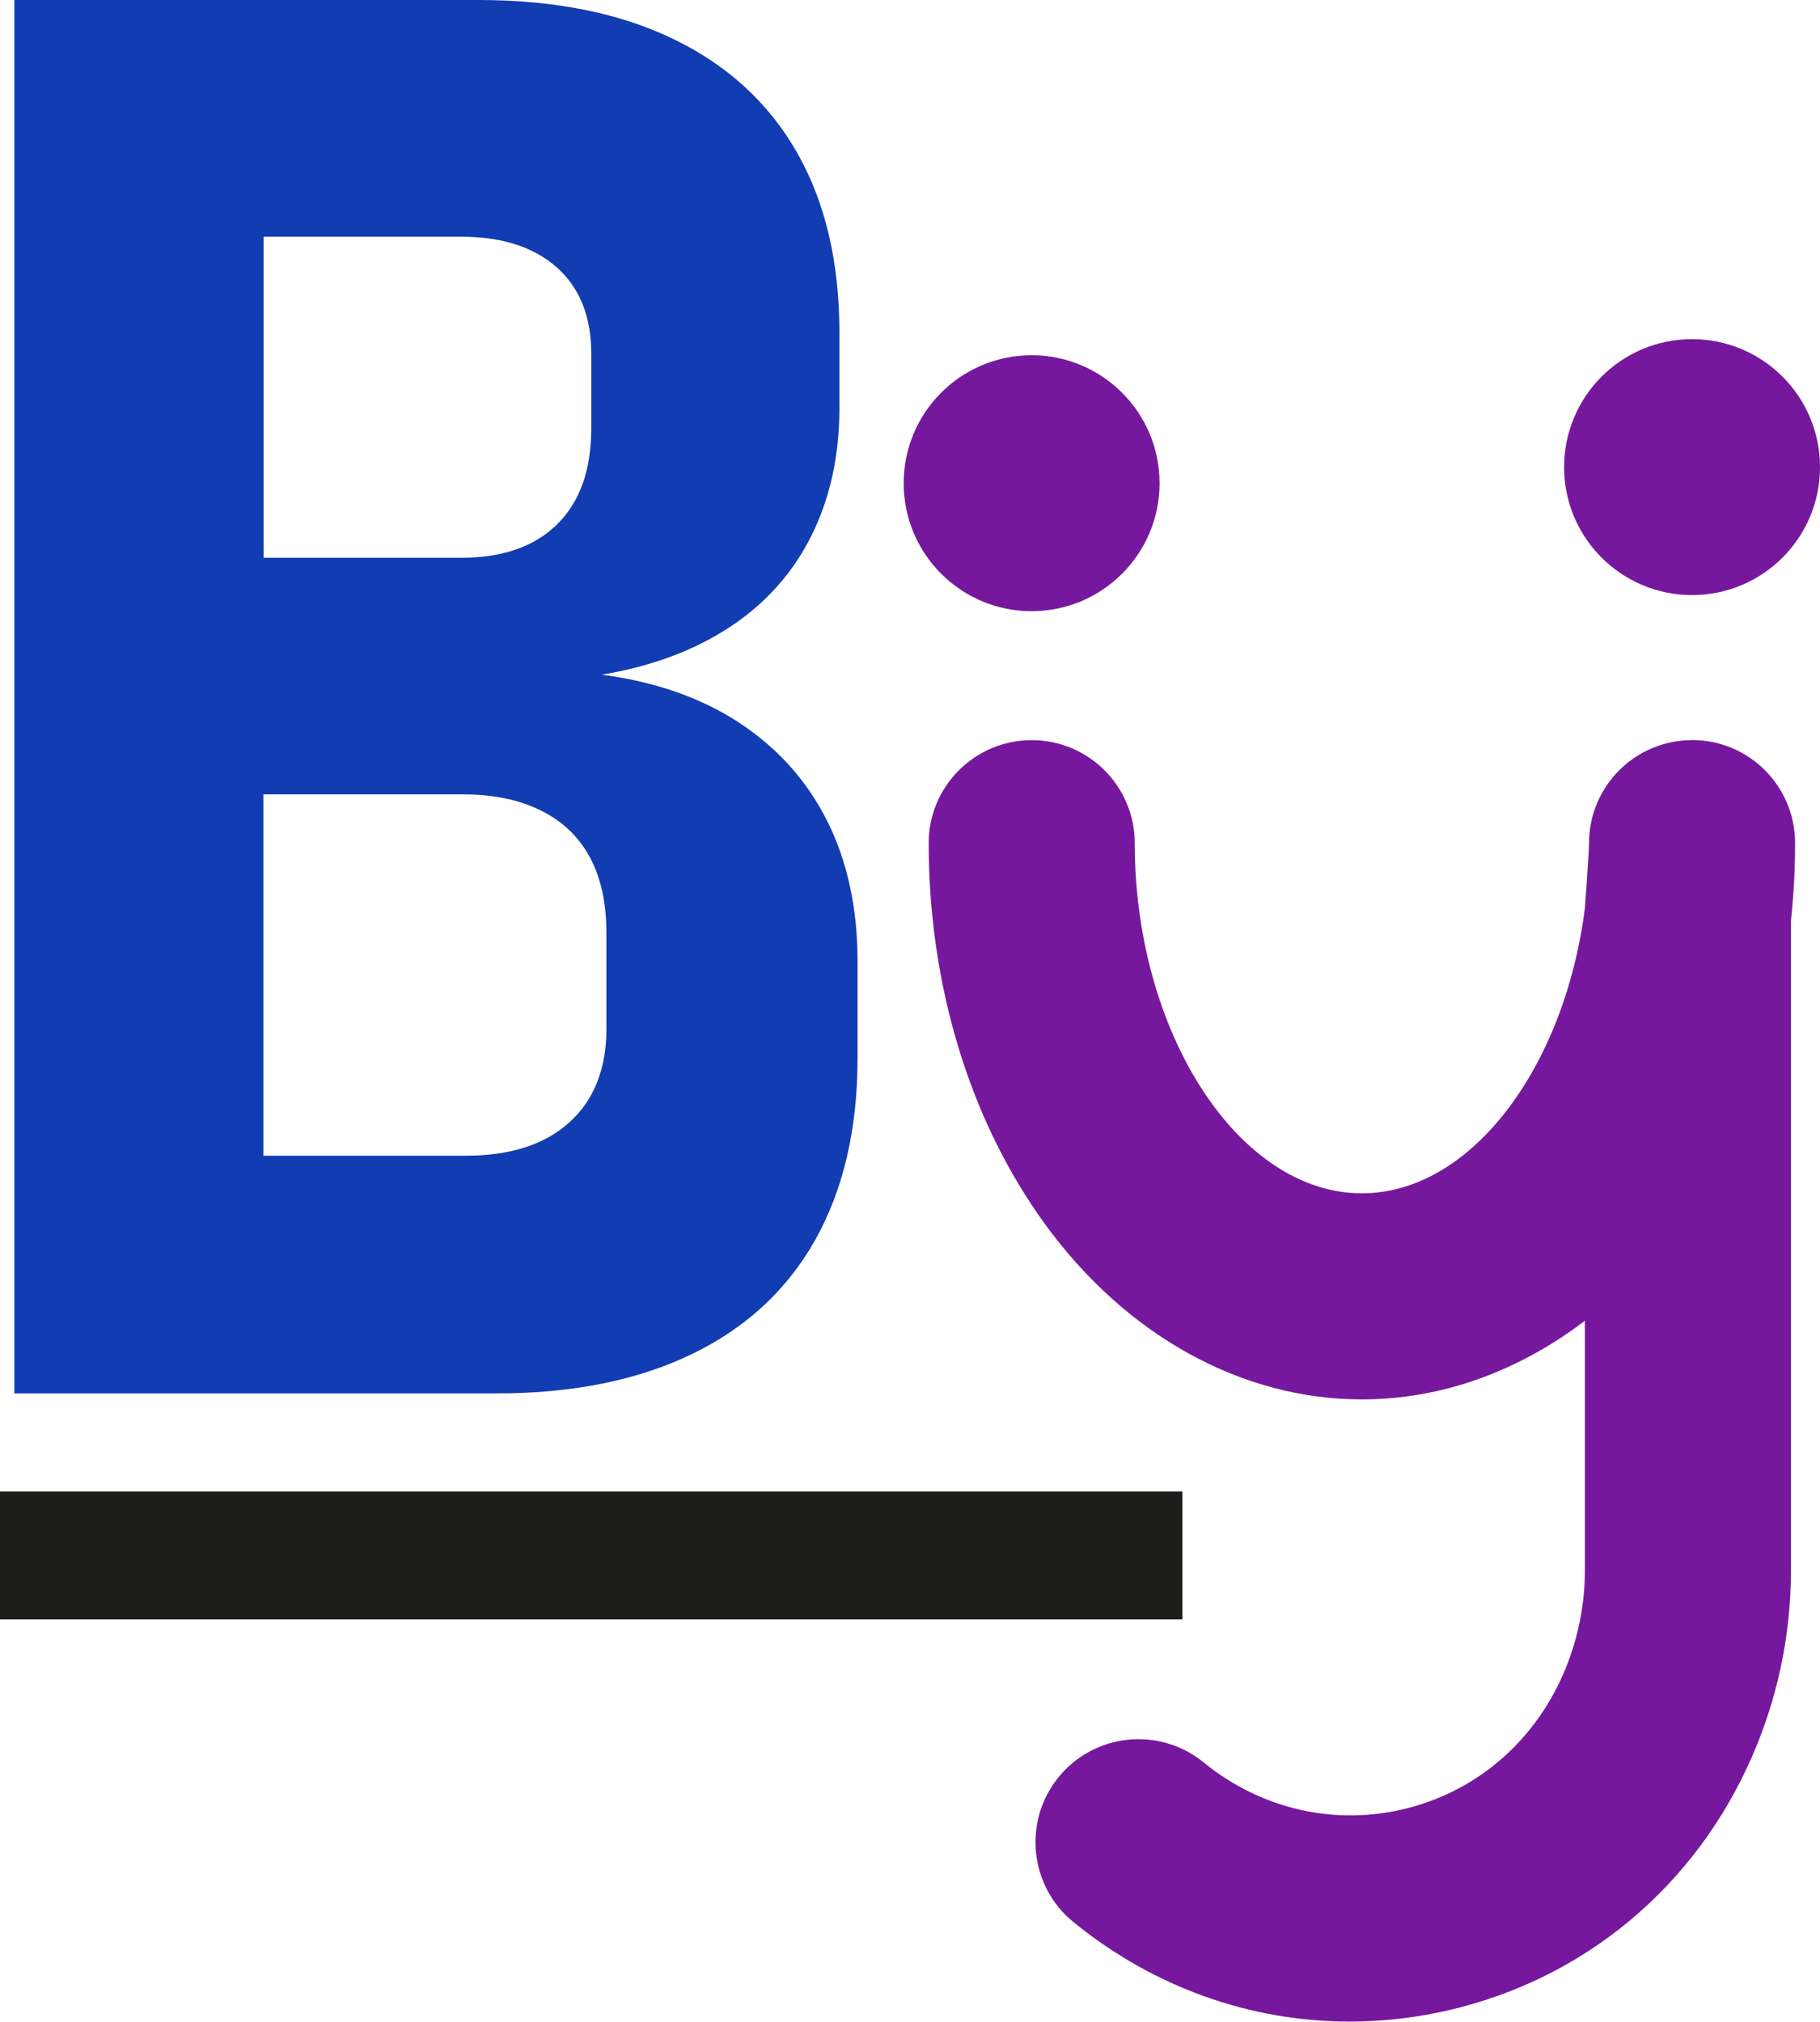 <?xml version="1.0" encoding="UTF-8"?>
<svg id="a" data-name="Camada 1" xmlns="http://www.w3.org/2000/svg" viewBox="0 0 185.49 206.01">
  <defs>
    <style>
      .b {
        fill: #76189e;
      }

      .c {
        fill: #123cb2;
      }

      .d {
        fill: #1d1d1b;
      }
    </style>
  </defs>
  <path class="c" d="m75.39,73.68c-3.91-2.57-8.59-4.21-14.06-4.93,5.08-.85,9.44-2.47,13.09-4.88,3.65-2.41,6.41-5.52,8.3-9.33,1.89-3.81,2.83-8.12,2.83-12.94v-7.71c0-7.16-1.43-13.26-4.3-18.31-2.87-5.04-7.05-8.9-12.55-11.57C63.2,1.33,56.54,0,48.73,0H1.46v141.99h49.12c7.75,0,14.39-1.33,19.92-4,5.53-2.67,9.73-6.56,12.6-11.67,2.86-5.11,4.3-11.28,4.3-18.51v-9.86c0-5.4-1.03-10.16-3.08-14.26s-5.03-7.44-8.94-10.01Zm-28.42-49.56c4.17,0,7.42,1.04,9.77,3.12,2.34,2.08,3.52,5.01,3.52,8.79v7.62c0,4.23-1.16,7.49-3.47,9.77-2.31,2.28-5.58,3.42-9.81,3.42h-20.12V24.12h20.12Zm14.84,80.66c0,4.1-1.25,7.29-3.76,9.57-2.51,2.28-6.04,3.42-10.6,3.42h-20.61v-36.82h20.41c3.06,0,5.7.55,7.91,1.66,2.21,1.11,3.87,2.7,4.98,4.79,1.11,2.08,1.66,4.62,1.66,7.62v9.77Z"/>
  <circle class="b" cx="105.14" cy="49.24" r="13.04"/>
  <circle class="b" cx="172.45" cy="47.6" r="13.04"/>
  <path class="b" d="m172.45,75.42c-5.8,0-10.5,4.7-10.5,10.5,0,.9-.42,6.61-.42,6.61-2.08,16.31-11.64,29.07-22.73,29.07-12.55,0-23.15-16.34-23.15-35.68,0-5.8-4.7-10.5-10.5-10.5s-10.5,4.7-10.5,10.5c0,14.54,4.22,28.33,11.87,38.84,8.26,11.34,20.03,17.84,32.28,17.84,8.08,0,15.94-2.84,22.73-8.02v25.38c0,3.42-.65,6.77-1.92,9.94-2.91,7.23-8.78,12.45-16.1,14.34-7.3,1.88-14.9.19-20.85-4.66-4.5-3.66-11.11-2.98-14.77,1.51-3.66,4.5-2.98,11.11,1.51,14.77,8.17,6.65,18.03,10.14,28.15,10.14,3.72,0,7.48-.47,11.2-1.43,13.85-3.57,24.91-13.35,30.34-26.83,2.29-5.68,3.44-11.66,3.44-17.78v-66.15c.28-2.6.42-5.24.42-7.9,0-5.8-4.7-10.5-10.5-10.5Z"/>
  <rect class="d" y="151.98" width="120.51" height="13.04"/>
</svg>